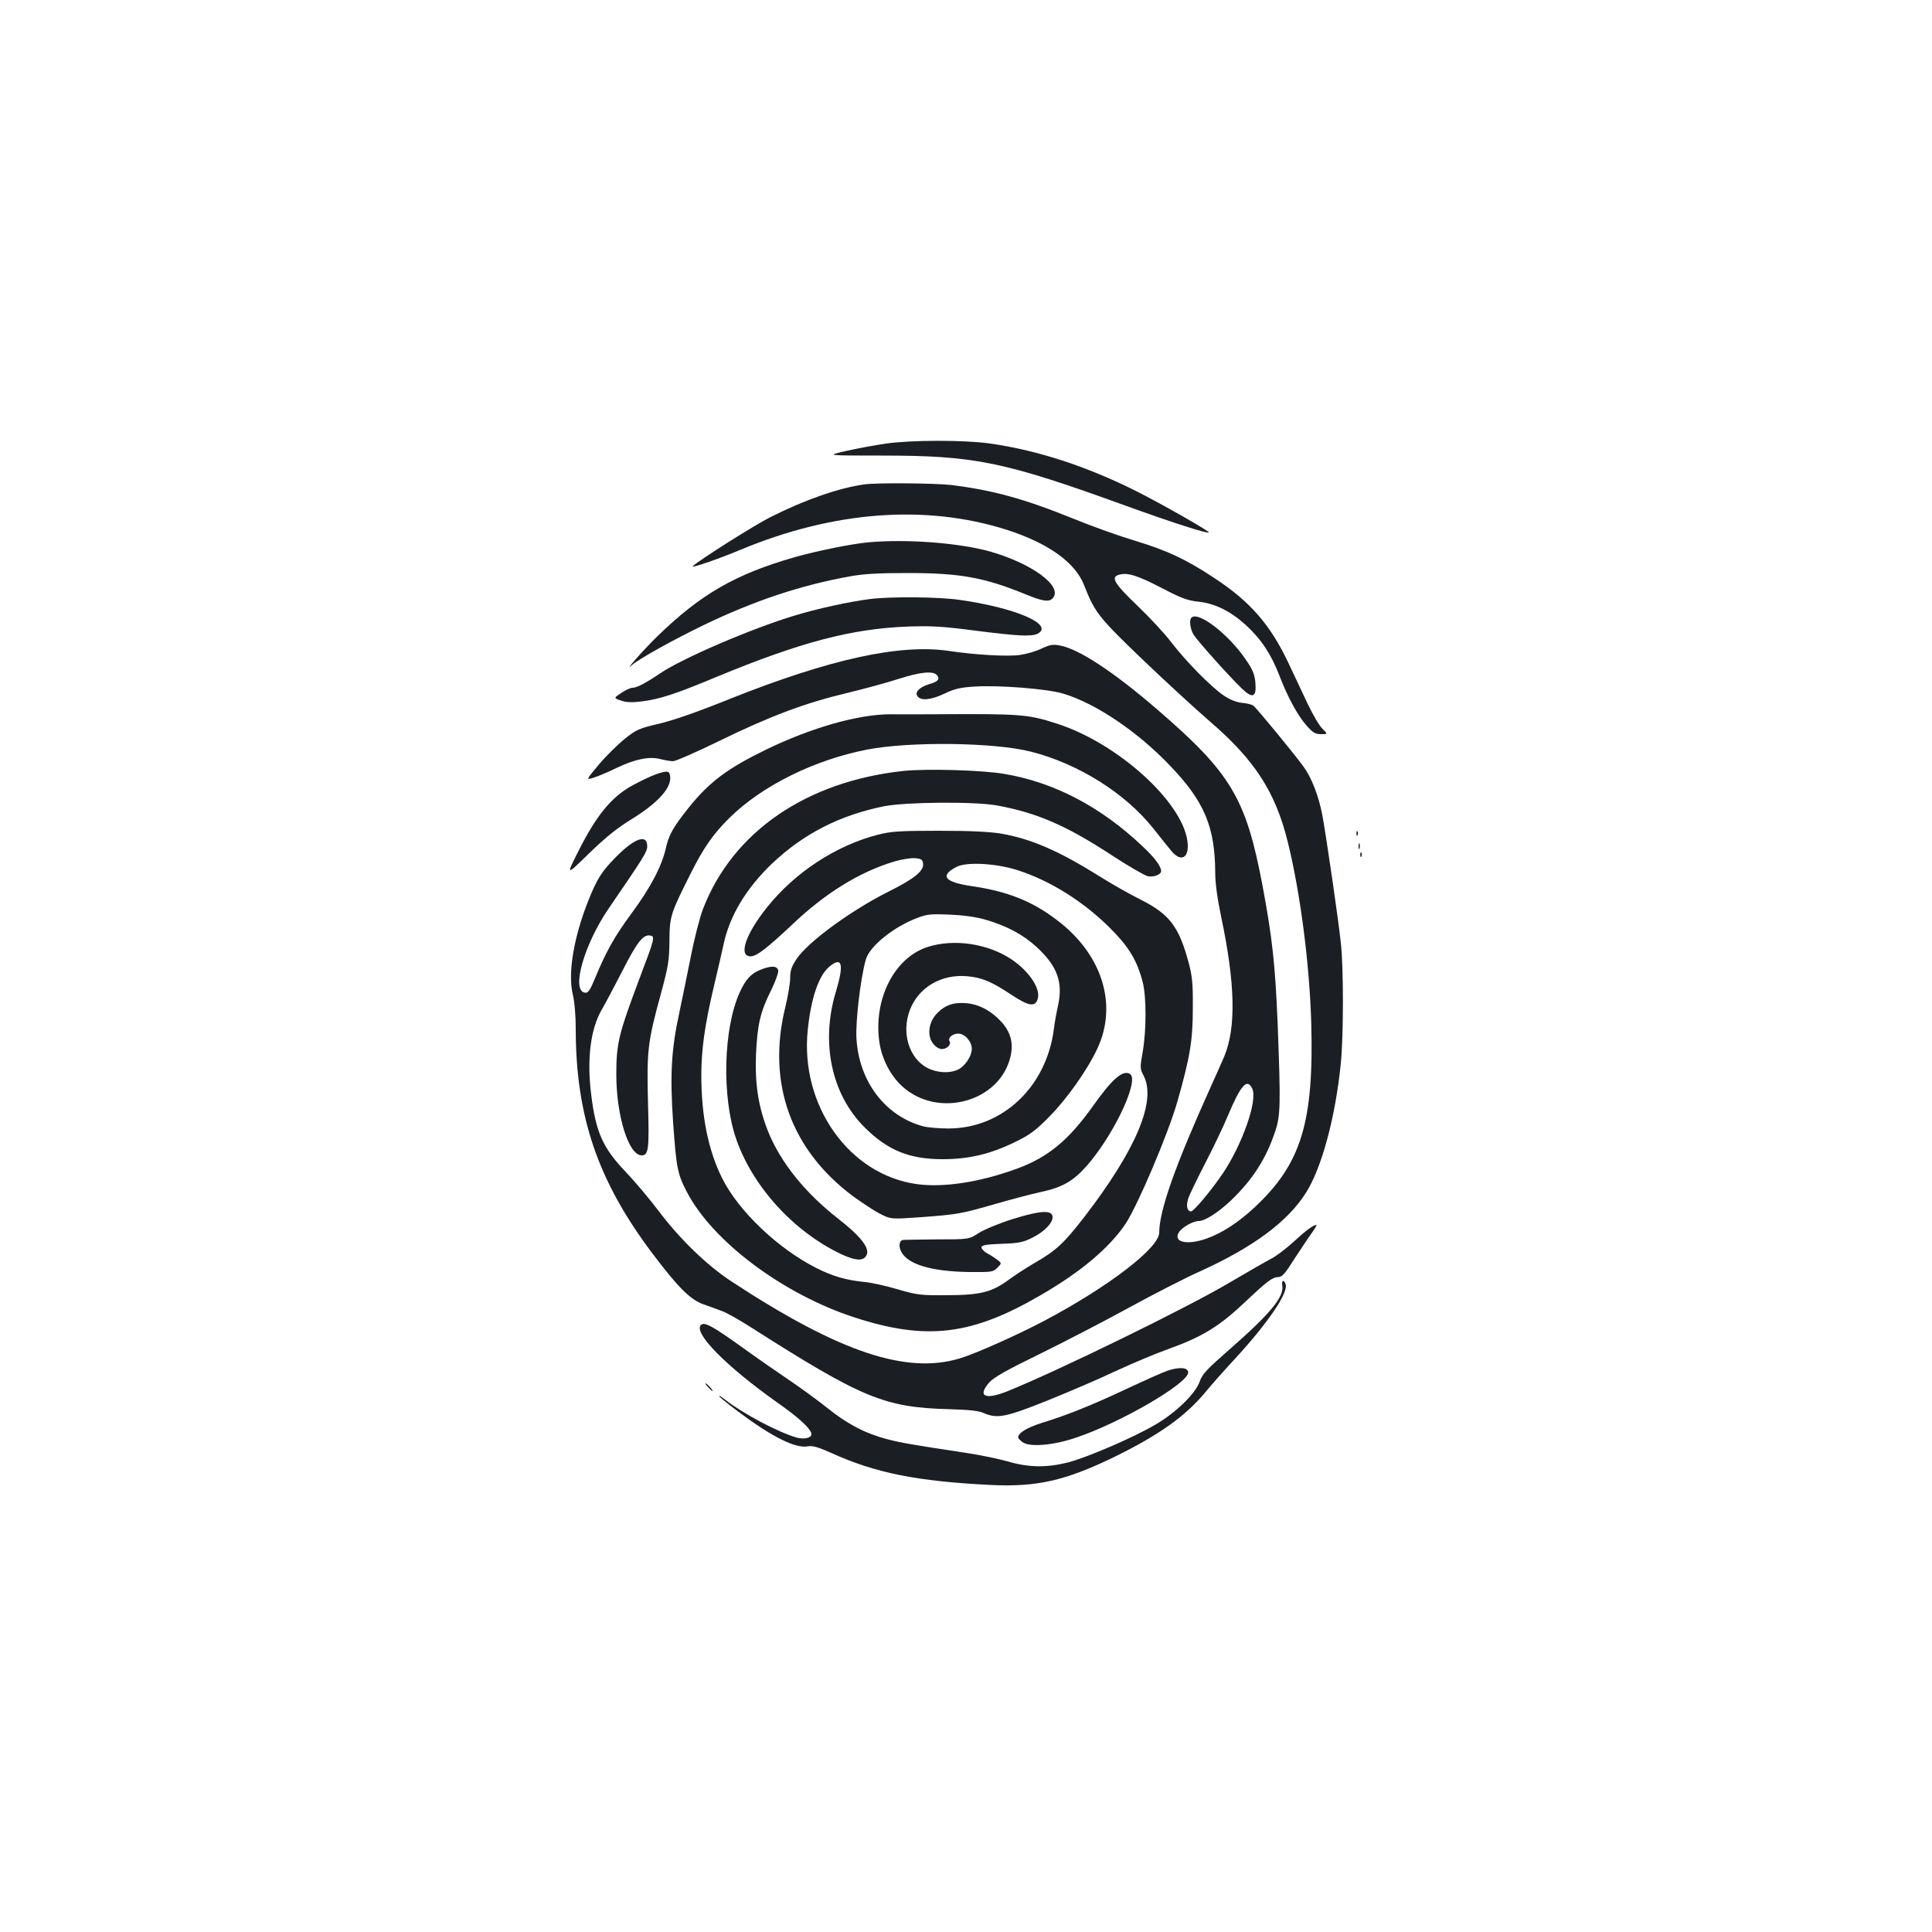 <?xml version="1.0" standalone="no"?>
<!DOCTYPE svg PUBLIC "-//W3C//DTD SVG 20010904//EN"
 "http://www.w3.org/TR/2001/REC-SVG-20010904/DTD/svg10.dtd">
<svg version="1.0" xmlns="http://www.w3.org/2000/svg"
 width="1000pt" height="1000pt" viewBox="0 0 1000 1000"
 preserveAspectRatio="xMidYMid meet">
<g transform="translate(0,1000) scale(0.1,-0.1)"
fill="#1b1f23" stroke="none">
<path d="M4585 7704 c-55 -8 -147 -25 -205 -38 -105 -24 -105 -24 180 -24 486
0 633 -30 1265 -259 246 -89 424 -146 432 -139 6 5 -234 142 -372 212 -259
130 -515 214 -765 249 -131 18 -401 18 -535 -1z"/>
<path d="M4475 7493 c-131 -18 -307 -79 -482 -167 -87 -43 -369 -222 -407
-256 -14 -14 131 36 246 84 481 201 960 237 1378 104 213 -68 354 -168 400
-284 57 -144 73 -166 299 -383 119 -114 277 -259 352 -324 233 -200 341 -366
405 -627 65 -264 112 -630 121 -935 14 -515 -52 -729 -293 -954 -85 -79 -168
-133 -249 -162 -103 -36 -176 -18 -142 34 16 25 73 57 101 57 33 0 103 45 170
109 112 108 181 217 227 357 27 81 28 138 12 559 -13 305 -27 436 -78 710 -86
455 -163 584 -550 917 -222 191 -401 309 -499 327 -37 7 -52 4 -95 -16 -28
-14 -78 -28 -111 -33 -64 -9 -230 0 -370 21 -253 37 -616 -43 -1126 -246 -168
-68 -300 -114 -373 -131 -104 -24 -118 -31 -177 -78 -36 -29 -96 -88 -134
-133 -68 -81 -68 -81 -27 -68 23 7 75 29 116 49 97 47 172 62 229 47 23 -6 53
-11 66 -11 13 0 120 47 237 104 264 129 445 197 659 248 91 22 213 55 271 74
113 36 179 43 199 19 16 -20 6 -33 -40 -46 -52 -16 -78 -43 -60 -64 19 -23 69
-18 139 15 49 24 83 32 150 36 127 9 383 -11 467 -37 167 -51 381 -195 549
-371 179 -186 234 -318 235 -556 0 -53 11 -133 30 -224 74 -349 79 -578 16
-728 -13 -30 -44 -100 -69 -155 -185 -410 -266 -639 -267 -755 0 -79 -262
-280 -594 -456 -136 -72 -355 -170 -435 -194 -278 -86 -627 31 -1186 398 -126
83 -266 218 -375 363 -47 62 -124 154 -173 205 -117 123 -153 204 -177 398
-23 182 -4 338 54 439 20 34 67 123 105 197 76 150 109 193 144 188 29 -4 28
-9 -53 -223 -108 -287 -120 -336 -120 -496 0 -215 64 -419 131 -419 36 0 40
31 33 273 -7 266 -2 314 68 568 37 137 42 167 43 269 1 128 6 142 108 345 68
136 117 207 202 291 168 166 437 300 712 354 221 43 661 38 851 -11 243 -62
485 -214 629 -394 35 -44 77 -97 94 -117 52 -65 97 -39 85 49 -28 205 -361
505 -671 606 -153 50 -188 53 -635 50 -69 0 -172 -1 -230 0 -167 0 -410 -69
-645 -183 -201 -98 -293 -167 -400 -300 -81 -102 -103 -140 -119 -212 -22 -95
-80 -204 -179 -338 -86 -117 -129 -193 -187 -333 -27 -65 -36 -78 -53 -75 -72
11 -3 252 125 438 181 264 198 291 198 320 0 65 -65 42 -161 -55 -75 -76 -98
-112 -144 -227 -75 -189 -106 -372 -81 -482 10 -40 16 -113 16 -181 0 -452
114 -786 394 -1159 134 -178 197 -241 264 -266 31 -11 76 -27 99 -36 23 -8 88
-45 145 -81 582 -371 695 -418 1033 -427 100 -3 151 -8 177 -20 70 -30 112
-22 325 63 109 44 271 113 359 155 89 41 208 91 265 111 183 66 267 117 406
248 113 107 140 127 170 127 19 0 35 18 82 93 33 50 73 111 90 134 17 24 28
43 25 43 -16 0 -56 -30 -119 -88 -38 -35 -91 -75 -117 -88 -27 -14 -121 -68
-211 -121 -218 -130 -894 -460 -1155 -565 -114 -45 -154 -25 -92 46 24 27 89
64 266 150 128 63 336 171 462 240 126 69 288 152 360 184 278 126 457 258
552 409 81 128 152 389 180 669 14 139 15 491 0 625 -12 115 -72 527 -95 657
-19 100 -55 195 -98 254 -43 60 -242 302 -259 315 -7 6 -34 13 -59 15 -30 3
-64 17 -95 38 -66 45 -196 177 -271 275 -33 44 -113 130 -177 191 -122 117
-139 148 -91 160 43 11 94 -5 219 -70 99 -52 133 -64 186 -70 87 -8 171 -50
249 -122 79 -72 130 -150 172 -258 43 -113 95 -208 141 -261 33 -37 46 -45 75
-45 36 0 36 0 8 28 -16 15 -50 73 -77 130 -26 56 -70 149 -97 206 -94 200
-198 321 -384 443 -147 98 -249 145 -412 194 -77 23 -221 74 -321 115 -251
102 -419 148 -634 174 -80 9 -381 12 -445 3z m2007 -3129 c28 -60 -52 -288
-153 -438 -62 -91 -150 -196 -164 -196 -21 0 -27 30 -14 69 7 19 45 99 85 176
40 77 94 189 119 249 68 162 101 198 127 140z"/>
<path d="M4495 7193 c-88 -8 -269 -45 -382 -77 -307 -88 -487 -192 -711 -410
-73 -71 -178 -191 -132 -149 39 34 212 130 375 209 258 124 497 204 750 250
76 14 150 18 305 18 270 0 395 -23 608 -110 90 -37 123 -42 142 -19 51 61
-106 177 -324 240 -160 45 -432 66 -631 48z"/>
<path d="M4500 6899 c-108 -14 -269 -49 -390 -86 -224 -68 -578 -220 -696
-300 -74 -50 -118 -73 -141 -73 -10 0 -36 -12 -58 -27 -39 -26 -39 -26 -1 -39
28 -10 56 -11 112 -4 90 12 169 37 389 129 431 178 694 247 985 258 121 4 178
1 347 -21 218 -28 293 -32 324 -16 87 47 -114 134 -404 175 -109 16 -360 18
-467 4z"/>
<path d="M6167 6803 c-13 -12 -7 -58 11 -88 20 -32 184 -216 250 -279 56 -54
76 -45 70 29 -4 45 -13 68 -52 124 -88 129 -244 249 -279 214z"/>
<path d="M4680 6010 c-505 -53 -887 -315 -1041 -714 -17 -44 -46 -157 -64
-250 -19 -94 -45 -224 -59 -288 -41 -189 -49 -319 -32 -568 17 -237 22 -265
72 -361 134 -256 498 -528 867 -648 372 -121 606 -93 963 115 209 121 356 245
440 370 64 97 221 467 268 632 66 231 80 319 80 482 1 131 -3 168 -22 239 -50
185 -99 249 -245 323 -55 27 -152 82 -217 123 -210 131 -352 193 -507 220 -60
10 -158 15 -323 15 -203 0 -248 -3 -314 -20 -218 -55 -434 -197 -578 -379
-110 -138 -147 -251 -83 -251 31 0 84 41 215 164 171 163 348 272 526 326 40
12 89 20 110 18 34 -3 39 -7 42 -29 4 -37 -46 -78 -181 -145 -195 -98 -417
-261 -475 -349 -25 -38 -32 -59 -32 -96 0 -26 -11 -94 -25 -151 -97 -393 28
-740 352 -981 49 -35 112 -77 141 -91 54 -27 54 -27 210 -16 189 14 209 18
383 68 75 22 181 50 235 62 120 25 178 61 258 158 136 167 252 423 205 453
-37 23 -92 -25 -192 -166 -126 -177 -233 -266 -396 -325 -189 -69 -378 -98
-515 -79 -351 48 -606 408 -565 799 17 164 56 279 111 326 67 56 78 15 34
-131 -79 -262 -22 -530 149 -700 119 -119 232 -165 404 -165 135 0 245 26 371
87 79 38 108 59 180 132 90 90 200 245 250 354 107 228 24 490 -211 666 -129
98 -256 148 -443 175 -138 21 -163 53 -75 99 51 27 206 19 319 -18 167 -54
339 -162 476 -299 98 -98 140 -168 169 -281 19 -77 19 -245 0 -357 -15 -84
-15 -89 5 -127 66 -130 -39 -380 -306 -728 -108 -139 -146 -175 -259 -240 -44
-26 -103 -64 -131 -85 -89 -66 -147 -81 -319 -82 -140 -1 -157 1 -260 31 -60
18 -139 35 -175 38 -90 9 -163 30 -245 72 -198 100 -402 294 -487 464 -72 145
-108 321 -108 534 0 132 18 260 64 455 19 80 42 179 51 221 31 148 117 291
251 419 162 154 351 251 581 297 113 22 469 25 583 4 208 -38 360 -104 598
-260 84 -55 166 -102 182 -106 30 -7 70 8 70 26 0 25 -34 71 -101 133 -213
201 -454 327 -709 370 -114 20 -402 28 -520 16z m420 -770 c111 -32 197 -78
268 -144 105 -98 134 -179 109 -298 -9 -40 -19 -95 -22 -123 -38 -300 -266
-516 -546 -516 -47 0 -106 5 -130 11 -197 53 -333 232 -346 455 -5 87 20 306
48 407 18 69 145 172 270 218 46 18 71 20 164 16 70 -3 137 -12 185 -26z"/>
<path d="M4803 5099 c-172 -54 -282 -267 -252 -489 12 -89 58 -178 120 -234
187 -168 507 -78 560 158 15 68 0 124 -48 177 -51 56 -112 89 -176 96 -69 7
-114 -8 -157 -52 -44 -45 -53 -116 -20 -157 12 -16 31 -28 45 -28 26 0 50 24
40 40 -11 17 15 40 45 40 34 0 70 -41 70 -79 0 -36 -33 -87 -69 -106 -44 -22
-110 -19 -162 8 -94 50 -134 181 -90 298 45 119 163 188 298 176 76 -7 126
-28 228 -96 88 -58 121 -64 135 -25 20 53 -41 146 -137 210 -121 80 -295 106
-430 63z"/>
<path d="M3394 5992 c-28 -10 -86 -38 -129 -62 -103 -59 -180 -154 -271 -335
-65 -129 -65 -129 53 -14 86 84 146 132 219 177 143 88 214 168 202 228 -4 25
-16 26 -74 6z"/>
<path d="M7021 5684 c0 -11 3 -14 6 -6 3 7 2 16 -1 19 -3 4 -6 -2 -5 -13z"/>
<path d="M7032 5620 c0 -14 2 -19 5 -12 2 6 2 18 0 25 -3 6 -5 1 -5 -13z"/>
<path d="M7041 5574 c0 -11 3 -14 6 -6 3 7 2 16 -1 19 -3 4 -6 -2 -5 -13z"/>
<path d="M3945 4984 c-55 -20 -84 -50 -116 -120 -85 -186 -94 -541 -19 -758
85 -247 297 -480 543 -597 69 -32 108 -37 127 -14 30 36 -15 98 -144 199 -171
134 -296 290 -361 451 -49 125 -68 241 -62 395 7 156 22 223 79 336 22 45 38
90 36 100 -4 24 -32 27 -83 8z"/>
<path d="M5241 3690 c-70 -22 -147 -54 -175 -72 -51 -33 -51 -33 -216 -33 -91
-1 -170 -2 -176 -3 -20 -4 -24 -32 -9 -61 34 -66 156 -102 352 -105 116 -1
124 0 145 22 23 23 23 23 2 40 -12 9 -36 25 -53 34 -17 9 -31 24 -31 31 0 12
22 16 103 19 87 3 111 7 159 31 65 32 110 80 106 111 -5 34 -66 30 -207 -14z"/>
<path d="M6637 3346 c11 -58 -63 -147 -277 -334 -114 -100 -137 -124 -150
-162 -21 -62 -123 -162 -230 -224 -112 -66 -355 -171 -454 -196 -108 -27 -202
-26 -307 5 -46 13 -145 34 -219 45 -290 44 -335 52 -409 71 -111 29 -205 78
-307 160 -49 39 -136 103 -194 142 -58 39 -166 114 -241 168 -157 113 -203
139 -221 121 -41 -41 132 -215 396 -402 113 -79 176 -138 176 -164 0 -19 -40
-27 -76 -17 -95 27 -278 124 -369 195 -21 17 -36 26 -32 19 4 -7 49 -43 100
-81 174 -130 296 -191 359 -178 23 4 53 -4 122 -35 227 -103 442 -146 821
-165 242 -12 389 22 643 145 232 114 367 210 471 335 32 39 102 118 156 176
169 184 276 341 259 384 -9 25 -22 19 -17 -8z"/>
<path d="M6045 2906 c-22 -7 -116 -49 -210 -93 -181 -85 -309 -137 -443 -178
-78 -25 -122 -52 -122 -75 0 -5 11 -17 25 -26 39 -25 158 -15 275 25 230 77
580 281 580 337 0 26 -43 30 -105 10z"/>
<path d="M3665 2820 c10 -11 20 -20 23 -20 3 0 -3 9 -13 20 -10 11 -20 20 -23
20 -3 0 3 -9 13 -20z"/>
</g>
</svg>
